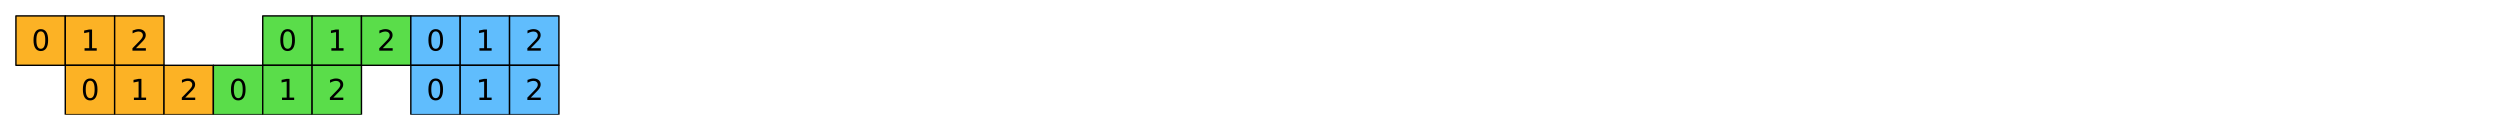 <?xml version="1.0" encoding="utf-8" standalone="no"?>
<!DOCTYPE svg PUBLIC "-//W3C//DTD SVG 1.1//EN"
  "http://www.w3.org/Graphics/SVG/1.1/DTD/svg11.dtd">
<svg xmlns:xlink="http://www.w3.org/1999/xlink" width="1130.4pt" height="59.04pt" viewBox="0 0 1130.4 59.04" xmlns="http://www.w3.org/2000/svg" version="1.1">
 <defs>
  <style type="text/css">*{stroke-linejoin: round; stroke-linecap: butt}</style>
 </defs>
 <g id="figure_1">
  <g id="patch_1">
   <path d="M 0 59.04 
L 1130.4 59.04 
L 1130.4 -0 
L 0 -0 
z
" style="fill: #ffffff"/>
  </g>
  <g id="axes_1">
   <g id="PatchCollection_1">
    <path d="M 7.2 29.52 
L 29.52 29.52 
L 29.52 7.2 
L 7.2 7.2 
z
" clip-path="url(#pdd34f79451)" style="fill: #fcb225; stroke: #000000; stroke-width: 0.64"/>
    <path d="M 29.52 29.52 
L 51.84 29.52 
L 51.84 7.2 
L 29.52 7.2 
z
" clip-path="url(#pdd34f79451)" style="fill: #fcb225; stroke: #000000; stroke-width: 0.64"/>
    <path d="M 51.84 29.52 
L 74.16 29.52 
L 74.16 7.2 
L 51.84 7.2 
z
" clip-path="url(#pdd34f79451)" style="fill: #fcb225; stroke: #000000; stroke-width: 0.64"/>
    <path d="M 118.8 29.52 
L 141.12 29.52 
L 141.12 7.2 
L 118.8 7.2 
z
" clip-path="url(#pdd34f79451)" style="fill: #5add4a; stroke: #000000; stroke-width: 0.64"/>
    <path d="M 141.12 29.52 
L 163.44 29.52 
L 163.44 7.2 
L 141.12 7.2 
z
" clip-path="url(#pdd34f79451)" style="fill: #5add4a; stroke: #000000; stroke-width: 0.64"/>
    <path d="M 163.44 29.52 
L 185.76 29.52 
L 185.76 7.2 
L 163.44 7.2 
z
" clip-path="url(#pdd34f79451)" style="fill: #5add4a; stroke: #000000; stroke-width: 0.64"/>
    <path d="M 185.76 29.52 
L 208.08 29.52 
L 208.08 7.2 
L 185.76 7.2 
z
" clip-path="url(#pdd34f79451)" style="fill: #60bdfd; stroke: #000000; stroke-width: 0.64"/>
    <path d="M 208.08 29.52 
L 230.4 29.52 
L 230.4 7.2 
L 208.08 7.2 
z
" clip-path="url(#pdd34f79451)" style="fill: #60bdfd; stroke: #000000; stroke-width: 0.64"/>
    <path d="M 230.4 29.52 
L 252.72 29.52 
L 252.72 7.2 
L 230.4 7.2 
z
" clip-path="url(#pdd34f79451)" style="fill: #60bdfd; stroke: #000000; stroke-width: 0.64"/>
    <path d="M 29.52 51.84 
L 51.84 51.84 
L 51.84 29.52 
L 29.52 29.52 
z
" clip-path="url(#pdd34f79451)" style="fill: #fcb225; stroke: #000000; stroke-width: 0.64"/>
    <path d="M 51.84 51.84 
L 74.16 51.84 
L 74.16 29.52 
L 51.84 29.52 
z
" clip-path="url(#pdd34f79451)" style="fill: #fcb225; stroke: #000000; stroke-width: 0.64"/>
    <path d="M 74.16 51.84 
L 96.48 51.84 
L 96.48 29.52 
L 74.16 29.52 
z
" clip-path="url(#pdd34f79451)" style="fill: #fcb225; stroke: #000000; stroke-width: 0.64"/>
    <path d="M 96.48 51.84 
L 118.8 51.84 
L 118.8 29.52 
L 96.48 29.52 
z
" clip-path="url(#pdd34f79451)" style="fill: #5add4a; stroke: #000000; stroke-width: 0.64"/>
    <path d="M 118.8 51.84 
L 141.12 51.84 
L 141.12 29.52 
L 118.8 29.52 
z
" clip-path="url(#pdd34f79451)" style="fill: #5add4a; stroke: #000000; stroke-width: 0.64"/>
    <path d="M 141.12 51.84 
L 163.44 51.84 
L 163.44 29.52 
L 141.12 29.52 
z
" clip-path="url(#pdd34f79451)" style="fill: #5add4a; stroke: #000000; stroke-width: 0.64"/>
    <path d="M 185.76 51.84 
L 208.08 51.84 
L 208.08 29.52 
L 185.76 29.52 
z
" clip-path="url(#pdd34f79451)" style="fill: #60bdfd; stroke: #000000; stroke-width: 0.64"/>
    <path d="M 208.08 51.84 
L 230.4 51.84 
L 230.4 29.52 
L 208.08 29.52 
z
" clip-path="url(#pdd34f79451)" style="fill: #60bdfd; stroke: #000000; stroke-width: 0.64"/>
    <path d="M 230.4 51.84 
L 252.72 51.84 
L 252.72 29.52 
L 230.4 29.52 
z
" clip-path="url(#pdd34f79451)" style="fill: #60bdfd; stroke: #000000; stroke-width: 0.64"/>
   </g>
   <g id="text_1">
    <!-- 0 -->
    <g transform="translate(14.288 22.896) scale(0.128 -0.128)">
     <defs>
      <path id="DejaVuSans-30" d="M 2034 4250 
Q 1547 4250 1301 3770 
Q 1056 3291 1056 2328 
Q 1056 1369 1301 889 
Q 1547 409 2034 409 
Q 2525 409 2770 889 
Q 3016 1369 3016 2328 
Q 3016 3291 2770 3770 
Q 2525 4250 2034 4250 
z
M 2034 4750 
Q 2819 4750 3233 4129 
Q 3647 3509 3647 2328 
Q 3647 1150 3233 529 
Q 2819 -91 2034 -91 
Q 1250 -91 836 529 
Q 422 1150 422 2328 
Q 422 3509 836 4129 
Q 1250 4750 2034 4750 
z
" transform="scale(0.016)"/>
     </defs>
     <use xlink:href="#DejaVuSans-30"/>
    </g>
   </g>
   <g id="text_2">
    <!-- 1 -->
    <g transform="translate(36.608 22.896) scale(0.128 -0.128)">
     <defs>
      <path id="DejaVuSans-31" d="M 794 531 
L 1825 531 
L 1825 4091 
L 703 3866 
L 703 4441 
L 1819 4666 
L 2450 4666 
L 2450 531 
L 3481 531 
L 3481 0 
L 794 0 
L 794 531 
z
" transform="scale(0.016)"/>
     </defs>
     <use xlink:href="#DejaVuSans-31"/>
    </g>
   </g>
   <g id="text_3">
    <!-- 2 -->
    <g transform="translate(58.928 22.896) scale(0.128 -0.128)">
     <defs>
      <path id="DejaVuSans-32" d="M 1228 531 
L 3431 531 
L 3431 0 
L 469 0 
L 469 531 
Q 828 903 1448 1529 
Q 2069 2156 2228 2338 
Q 2531 2678 2651 2914 
Q 2772 3150 2772 3378 
Q 2772 3750 2511 3984 
Q 2250 4219 1831 4219 
Q 1534 4219 1204 4116 
Q 875 4013 500 3803 
L 500 4441 
Q 881 4594 1212 4672 
Q 1544 4750 1819 4750 
Q 2544 4750 2975 4387 
Q 3406 4025 3406 3419 
Q 3406 3131 3298 2873 
Q 3191 2616 2906 2266 
Q 2828 2175 2409 1742 
Q 1991 1309 1228 531 
z
" transform="scale(0.016)"/>
     </defs>
     <use xlink:href="#DejaVuSans-32"/>
    </g>
   </g>
   <g id="text_4">
    <!-- 0 -->
    <g transform="translate(125.888 22.896) scale(0.128 -0.128)">
     <use xlink:href="#DejaVuSans-30"/>
    </g>
   </g>
   <g id="text_5">
    <!-- 1 -->
    <g transform="translate(148.208 22.896) scale(0.128 -0.128)">
     <use xlink:href="#DejaVuSans-31"/>
    </g>
   </g>
   <g id="text_6">
    <!-- 2 -->
    <g transform="translate(170.528 22.896) scale(0.128 -0.128)">
     <use xlink:href="#DejaVuSans-32"/>
    </g>
   </g>
   <g id="text_7">
    <!-- 0 -->
    <g transform="translate(192.848 22.896) scale(0.128 -0.128)">
     <use xlink:href="#DejaVuSans-30"/>
    </g>
   </g>
   <g id="text_8">
    <!-- 1 -->
    <g transform="translate(215.168 22.896) scale(0.128 -0.128)">
     <use xlink:href="#DejaVuSans-31"/>
    </g>
   </g>
   <g id="text_9">
    <!-- 2 -->
    <g transform="translate(237.488 22.896) scale(0.128 -0.128)">
     <use xlink:href="#DejaVuSans-32"/>
    </g>
   </g>
   <g id="text_10">
    <!-- 0 -->
    <g transform="translate(36.608 45.216) scale(0.128 -0.128)">
     <use xlink:href="#DejaVuSans-30"/>
    </g>
   </g>
   <g id="text_11">
    <!-- 1 -->
    <g transform="translate(58.928 45.216) scale(0.128 -0.128)">
     <use xlink:href="#DejaVuSans-31"/>
    </g>
   </g>
   <g id="text_12">
    <!-- 2 -->
    <g transform="translate(81.248 45.216) scale(0.128 -0.128)">
     <use xlink:href="#DejaVuSans-32"/>
    </g>
   </g>
   <g id="text_13">
    <!-- 0 -->
    <g transform="translate(103.568 45.216) scale(0.128 -0.128)">
     <use xlink:href="#DejaVuSans-30"/>
    </g>
   </g>
   <g id="text_14">
    <!-- 1 -->
    <g transform="translate(125.888 45.216) scale(0.128 -0.128)">
     <use xlink:href="#DejaVuSans-31"/>
    </g>
   </g>
   <g id="text_15">
    <!-- 2 -->
    <g transform="translate(148.208 45.216) scale(0.128 -0.128)">
     <use xlink:href="#DejaVuSans-32"/>
    </g>
   </g>
   <g id="text_16">
    <!-- 0 -->
    <g transform="translate(192.848 45.216) scale(0.128 -0.128)">
     <use xlink:href="#DejaVuSans-30"/>
    </g>
   </g>
   <g id="text_17">
    <!-- 1 -->
    <g transform="translate(215.168 45.216) scale(0.128 -0.128)">
     <use xlink:href="#DejaVuSans-31"/>
    </g>
   </g>
   <g id="text_18">
    <!-- 2 -->
    <g transform="translate(237.488 45.216) scale(0.128 -0.128)">
     <use xlink:href="#DejaVuSans-32"/>
    </g>
   </g>
  </g>
 </g>
 <defs>
  <clipPath id="pdd34f79451">
   <rect x="7.2" y="7.2" width="1116" height="44.64"/>
  </clipPath>
 </defs>
</svg>

